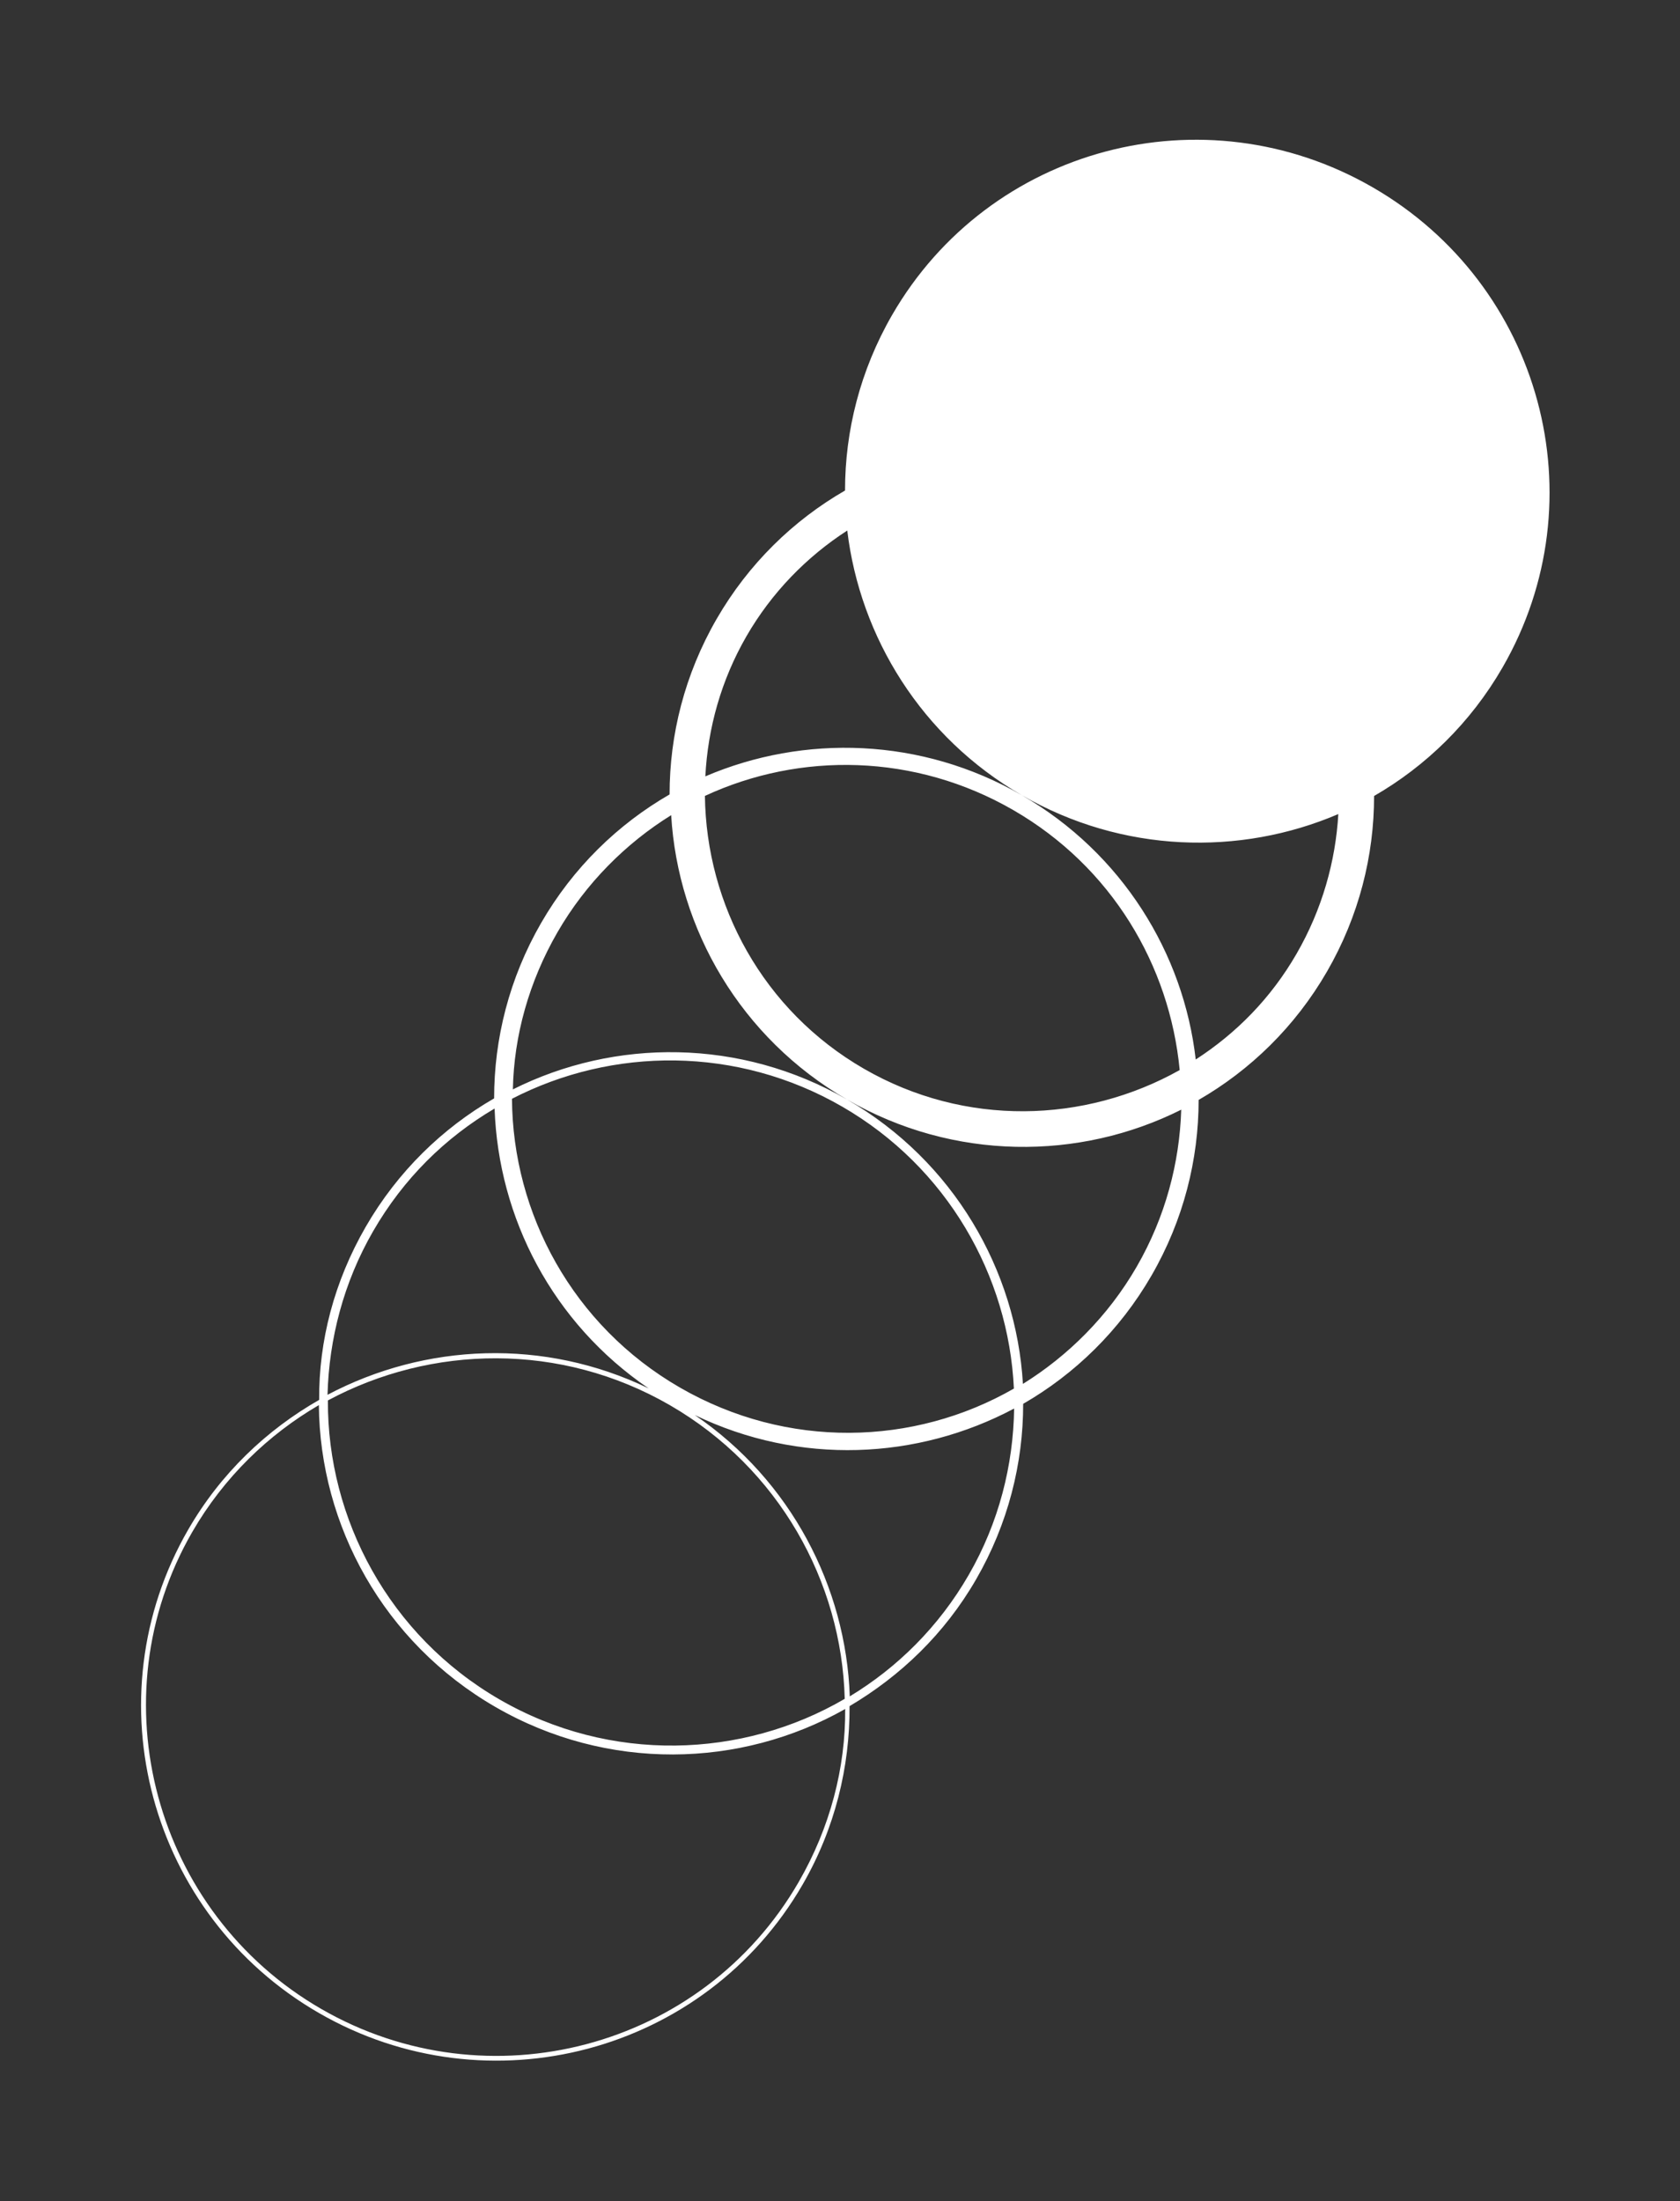 <svg width="129" height="169" viewBox="0 0 129 169" fill="none" xmlns="http://www.w3.org/2000/svg">
<rect x="0" y="0" width="129" height="169" fill="#333333" stroke="none"/>
<path d="M68.499 24.189C66.044 28.442 64.884 33.096 64.887 37.661C60.932 39.941 57.481 43.273 55.026 47.525C52.571 51.777 51.411 56.431 51.415 60.996C47.46 63.276 44.008 66.608 41.553 70.86C39.099 75.112 37.939 79.766 37.942 84.332C33.987 86.612 30.536 89.943 28.081 94.195C25.656 98.395 24.474 102.968 24.507 107.481C20.47 109.783 16.937 113.136 14.452 117.44C6.967 130.404 11.462 147.035 24.482 154.552C37.502 162.069 54.152 157.646 61.637 144.682C64.122 140.378 65.259 135.642 65.234 130.995C69.137 128.685 72.528 125.457 74.953 121.257C77.408 117.005 78.568 112.35 78.565 107.785C82.52 105.505 85.971 102.174 88.426 97.922C90.881 93.669 92.04 89.015 92.037 84.45C95.992 82.17 99.444 78.839 101.899 74.587C104.354 70.334 105.513 65.68 105.51 61.115C109.465 58.835 112.916 55.504 115.371 51.251C122.826 38.339 118.376 21.872 105.407 14.385C92.439 6.898 75.954 11.277 68.499 24.189ZM28.654 94.526C30.989 90.481 34.186 87.349 37.977 85.112C38.269 93.508 42.428 101.579 49.806 106.6C41.769 102.72 32.648 103.124 25.149 107.091C25.264 102.802 26.378 98.467 28.654 94.526ZM61.325 144.502C53.929 157.31 37.474 161.638 24.662 154.241C11.85 146.844 7.4 130.377 14.764 117.621C17.19 113.42 20.611 110.141 24.484 107.883C24.564 117.125 29.451 126.1 38.044 131.061C46.638 136.023 56.854 135.767 64.898 131.216C64.931 135.729 63.75 140.302 61.325 144.502ZM38.374 130.491C29.885 125.59 25.132 116.623 25.178 107.523C33.124 103.26 43.042 103.041 51.427 107.882C59.812 112.723 64.633 121.452 64.863 130.435C57.005 135.025 46.863 135.392 38.374 130.491ZM74.38 120.926C72.075 124.919 68.878 128.051 65.251 130.244C64.96 121.848 60.726 113.665 53.348 108.645C61.385 112.524 70.454 112.091 77.871 108.145C77.808 112.464 76.716 116.881 74.38 120.926ZM52.206 106.533C43.977 101.783 39.365 93.173 39.313 84.363C47.028 80.382 56.588 80.301 64.66 84.961C72.733 89.622 77.443 97.942 77.853 106.613C70.166 111.026 60.434 111.284 52.206 106.533ZM87.28 97.26C85.095 101.046 82.009 104.104 78.546 106.253C78.032 97.522 73.218 89.142 65.042 84.421C56.865 79.7 47.201 79.721 39.382 83.642C39.46 79.538 40.618 75.367 42.803 71.582C44.989 67.796 48.074 64.737 51.537 62.588C52.051 71.32 56.865 79.7 65.042 84.421C73.218 89.142 82.883 89.121 90.702 85.2C90.572 89.273 89.496 93.423 87.28 97.26ZM66.337 82.057C58.577 77.577 54.232 69.468 54.127 61.11C61.43 57.721 70.252 57.837 77.804 62.196C85.355 66.556 89.814 74.109 90.583 82.158C83.293 86.246 74.097 86.537 66.337 82.057ZM99.555 73.233C97.579 76.656 94.919 79.338 91.814 81.348C90.889 73.209 86.17 65.506 78.462 61.056C70.754 56.605 61.724 56.37 54.16 59.608C54.349 55.914 55.372 52.218 57.318 48.848C59.264 45.477 61.953 42.743 65.058 40.733C66.035 48.903 70.754 56.605 78.462 61.056C86.17 65.506 95.201 65.741 102.764 62.503C102.554 66.115 101.531 69.811 99.555 73.233Z" fill="white"/>
</svg>
